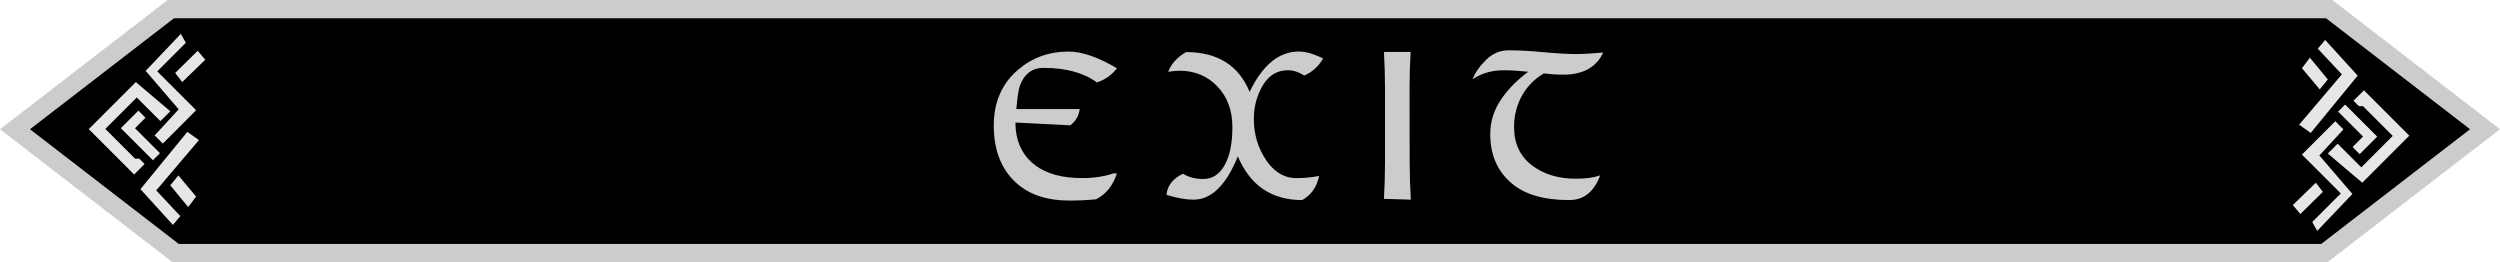 <?xml version="1.0" encoding="UTF-8"?>
<svg id="_Слой_2" data-name="Слой_2" xmlns="http://www.w3.org/2000/svg" viewBox="0 0 683.26 71.67">
  <defs>
    <style>
      .cls-1 {
        stroke: #ccc;
        stroke-miterlimit: 10;
        stroke-width: 5px;
      }

      .cls-2 {
        fill: #ccc;
      }

      .cls-3 {
        fill: #e6e6e6;
      }
    </style>
  </defs>
  <g id="_Слой_6" data-name="Слой_6">
    <polygon class="cls-1" points="679.17 35.32 638.66 66.54 635.26 69.17 48 69.17 45.48 67.22 4.1 35.32 46.68 2.5 636.58 2.5 638.66 4.1 679.17 35.32"/>
    <g>
      <polygon class="cls-3" points="37.12 22.43 24.26 35.29 36.66 47.69 39.52 44.83 38.05 43.36 36.92 43.36 28.79 35.23 37.38 26.64 43.84 33.1 46.54 30.41 37.12 22.43"/>
      <polygon class="cls-3" points="37.84 30.22 33.03 35.03 41.8 43.8 43.72 41.87 36.9 35.05 39.76 32.19 37.84 30.22"/>
      <polygon class="cls-3" points="42.26 37.01 44.49 39.24 53.6 30.12 42.98 19.5 50.79 11.69 49.42 9.26 39.81 19.36 48.84 29.88 42.26 37.01"/>
      <polygon class="cls-3" points="47.88 19.93 49.8 22.43 56.1 16.33 54.03 13.88 47.88 19.93"/>
      <polygon class="cls-3" points="51.2 36.04 38.38 51.7 47.26 61.46 49.28 59.06 42.69 52.04 54.37 38.29 51.2 36.04"/>
      <polygon class="cls-3" points="48.75 47.95 46.54 50.64 51.44 56.6 53.6 53.72 48.75 47.95"/>
    </g>
    <g>
      <polygon class="cls-3" points="645.62 49.94 658.47 37.08 646.07 24.68 643.21 27.54 644.68 29.01 645.81 29.01 653.94 37.14 645.35 45.73 638.89 39.27 636.2 41.96 645.62 49.94"/>
      <polygon class="cls-3" points="644.9 42.15 649.7 37.34 640.93 28.57 639.01 30.5 645.83 37.32 642.97 40.18 644.9 42.15"/>
      <polygon class="cls-3" points="640.47 35.36 638.25 33.13 629.13 42.25 639.75 52.87 631.94 60.68 633.31 63.1 642.93 53.01 633.89 42.49 640.47 35.36"/>
      <polygon class="cls-3" points="634.85 52.44 632.93 49.94 626.63 56.04 628.7 58.49 634.85 52.44"/>
      <polygon class="cls-3" points="631.53 36.33 644.36 20.67 635.48 10.91 633.46 13.31 640.04 20.33 628.36 34.08 631.53 36.33"/>
      <polygon class="cls-3" points="633.99 24.42 636.2 21.72 631.29 15.76 629.13 18.65 633.99 24.42"/>
    </g>
  </g>
  <g id="Text">
    <g>
      <path class="cls-2" d="M292.1,54.8c-6.43,0-11.45-1.83-15.07-5.49-3.62-3.66-5.43-8.68-5.43-15.04s2.24-11.49,6.71-15.26c3.85-3.28,8.42-4.92,13.71-4.92,3.67,0,8.09,1.52,13.24,4.57-1.35,1.8-3.16,3.09-5.45,3.87-3.67-2.66-8.54-3.98-14.62-3.98-3.09,0-5.23,1.62-6.45,4.86-.37,1.07-.69,3.2-.97,6.39h17.31c-.16,1.72-1.01,3.2-2.55,4.45l-15-.76c0,5.08,1.82,8.98,5.45,11.72,3.07,2.3,7.34,3.46,12.83,3.46,3.18,0,6.05-.44,8.61-1.32l.82.12c-1.11,3.32-3.01,5.65-5.68,7-2.38.23-4.87.35-7.47.35Z"/>
      <path class="cls-2" d="M355.89,54.68c-8.36,0-14.22-3.98-17.58-11.95-3.2,7.89-7.25,11.84-12.13,11.84-2.07,0-4.53-.44-7.38-1.32.25-2.52,1.76-4.44,4.51-5.77,1.56.96,3.41,1.44,5.54,1.44,2.5,0,4.45-1.27,5.86-3.81s2.11-5.99,2.11-10.34c0-4.61-1.38-8.33-4.13-11.18s-6.19-4.26-10.31-4.26c-.88,0-1.91.1-3.11.29.84-2.19,2.47-3.98,4.89-5.39,8.57,0,14.37,3.62,17.37,10.87,3.53-7.34,8.02-11.02,13.45-11.02,1.88,0,4.08.63,6.62,1.9-1.19,2.13-2.9,3.68-5.13,4.66-1.5-.96-2.99-1.44-4.45-1.44-2.95,0-5.24,1.37-6.88,4.12s-2.46,5.82-2.46,9.21c0,4.14,1.11,7.87,3.33,11.18,2.22,3.31,4.98,4.97,8.28,4.97,2.07,0,4.15-.2,6.24-.59-.64,3.03-2.19,5.22-4.63,6.59Z"/>
      <path class="cls-2" d="M385.59,54.57l-7.35-.23c.19-3.4.29-6.8.29-10.2v-19.75c0-3.4-.1-6.8-.29-10.2h7.29c-.2,3.42-.29,6.85-.29,10.28l.03,19.8c0,3.42.11,6.85.32,10.28Z"/>
      <path class="cls-2" d="M428.91,54.68c-7.09,0-12.41-1.58-15.97-4.75-3.77-3.28-5.65-7.71-5.65-13.27,0-3.32.93-6.4,2.8-9.24,1.86-2.84,4.39-5.44,7.57-7.81-2.58-.27-4.8-.41-6.68-.41-3.26,0-6.11.83-8.55,2.49.72-1.84,1.97-3.62,3.74-5.35,1.77-1.73,3.8-2.59,6.11-2.59,2.75,0,5.95.17,9.59.51,3.64.34,6.59.51,8.83.51,1.88,0,4.37-.14,7.47-.41-1.89,4.02-5.51,6.04-10.84,6.04-1.86,0-3.64-.12-5.36-.35-2.58,1.5-4.58,3.54-6.02,6.12s-2.15,5.43-2.15,8.55c0,4.57,1.68,8.1,5.04,10.58,3.16,2.36,7.12,3.54,11.87,3.54,2.66,0,4.86-.3,6.62-.91-1.66,4.49-4.46,6.74-8.41,6.74Z"/>
    </g>
  </g>
</svg>